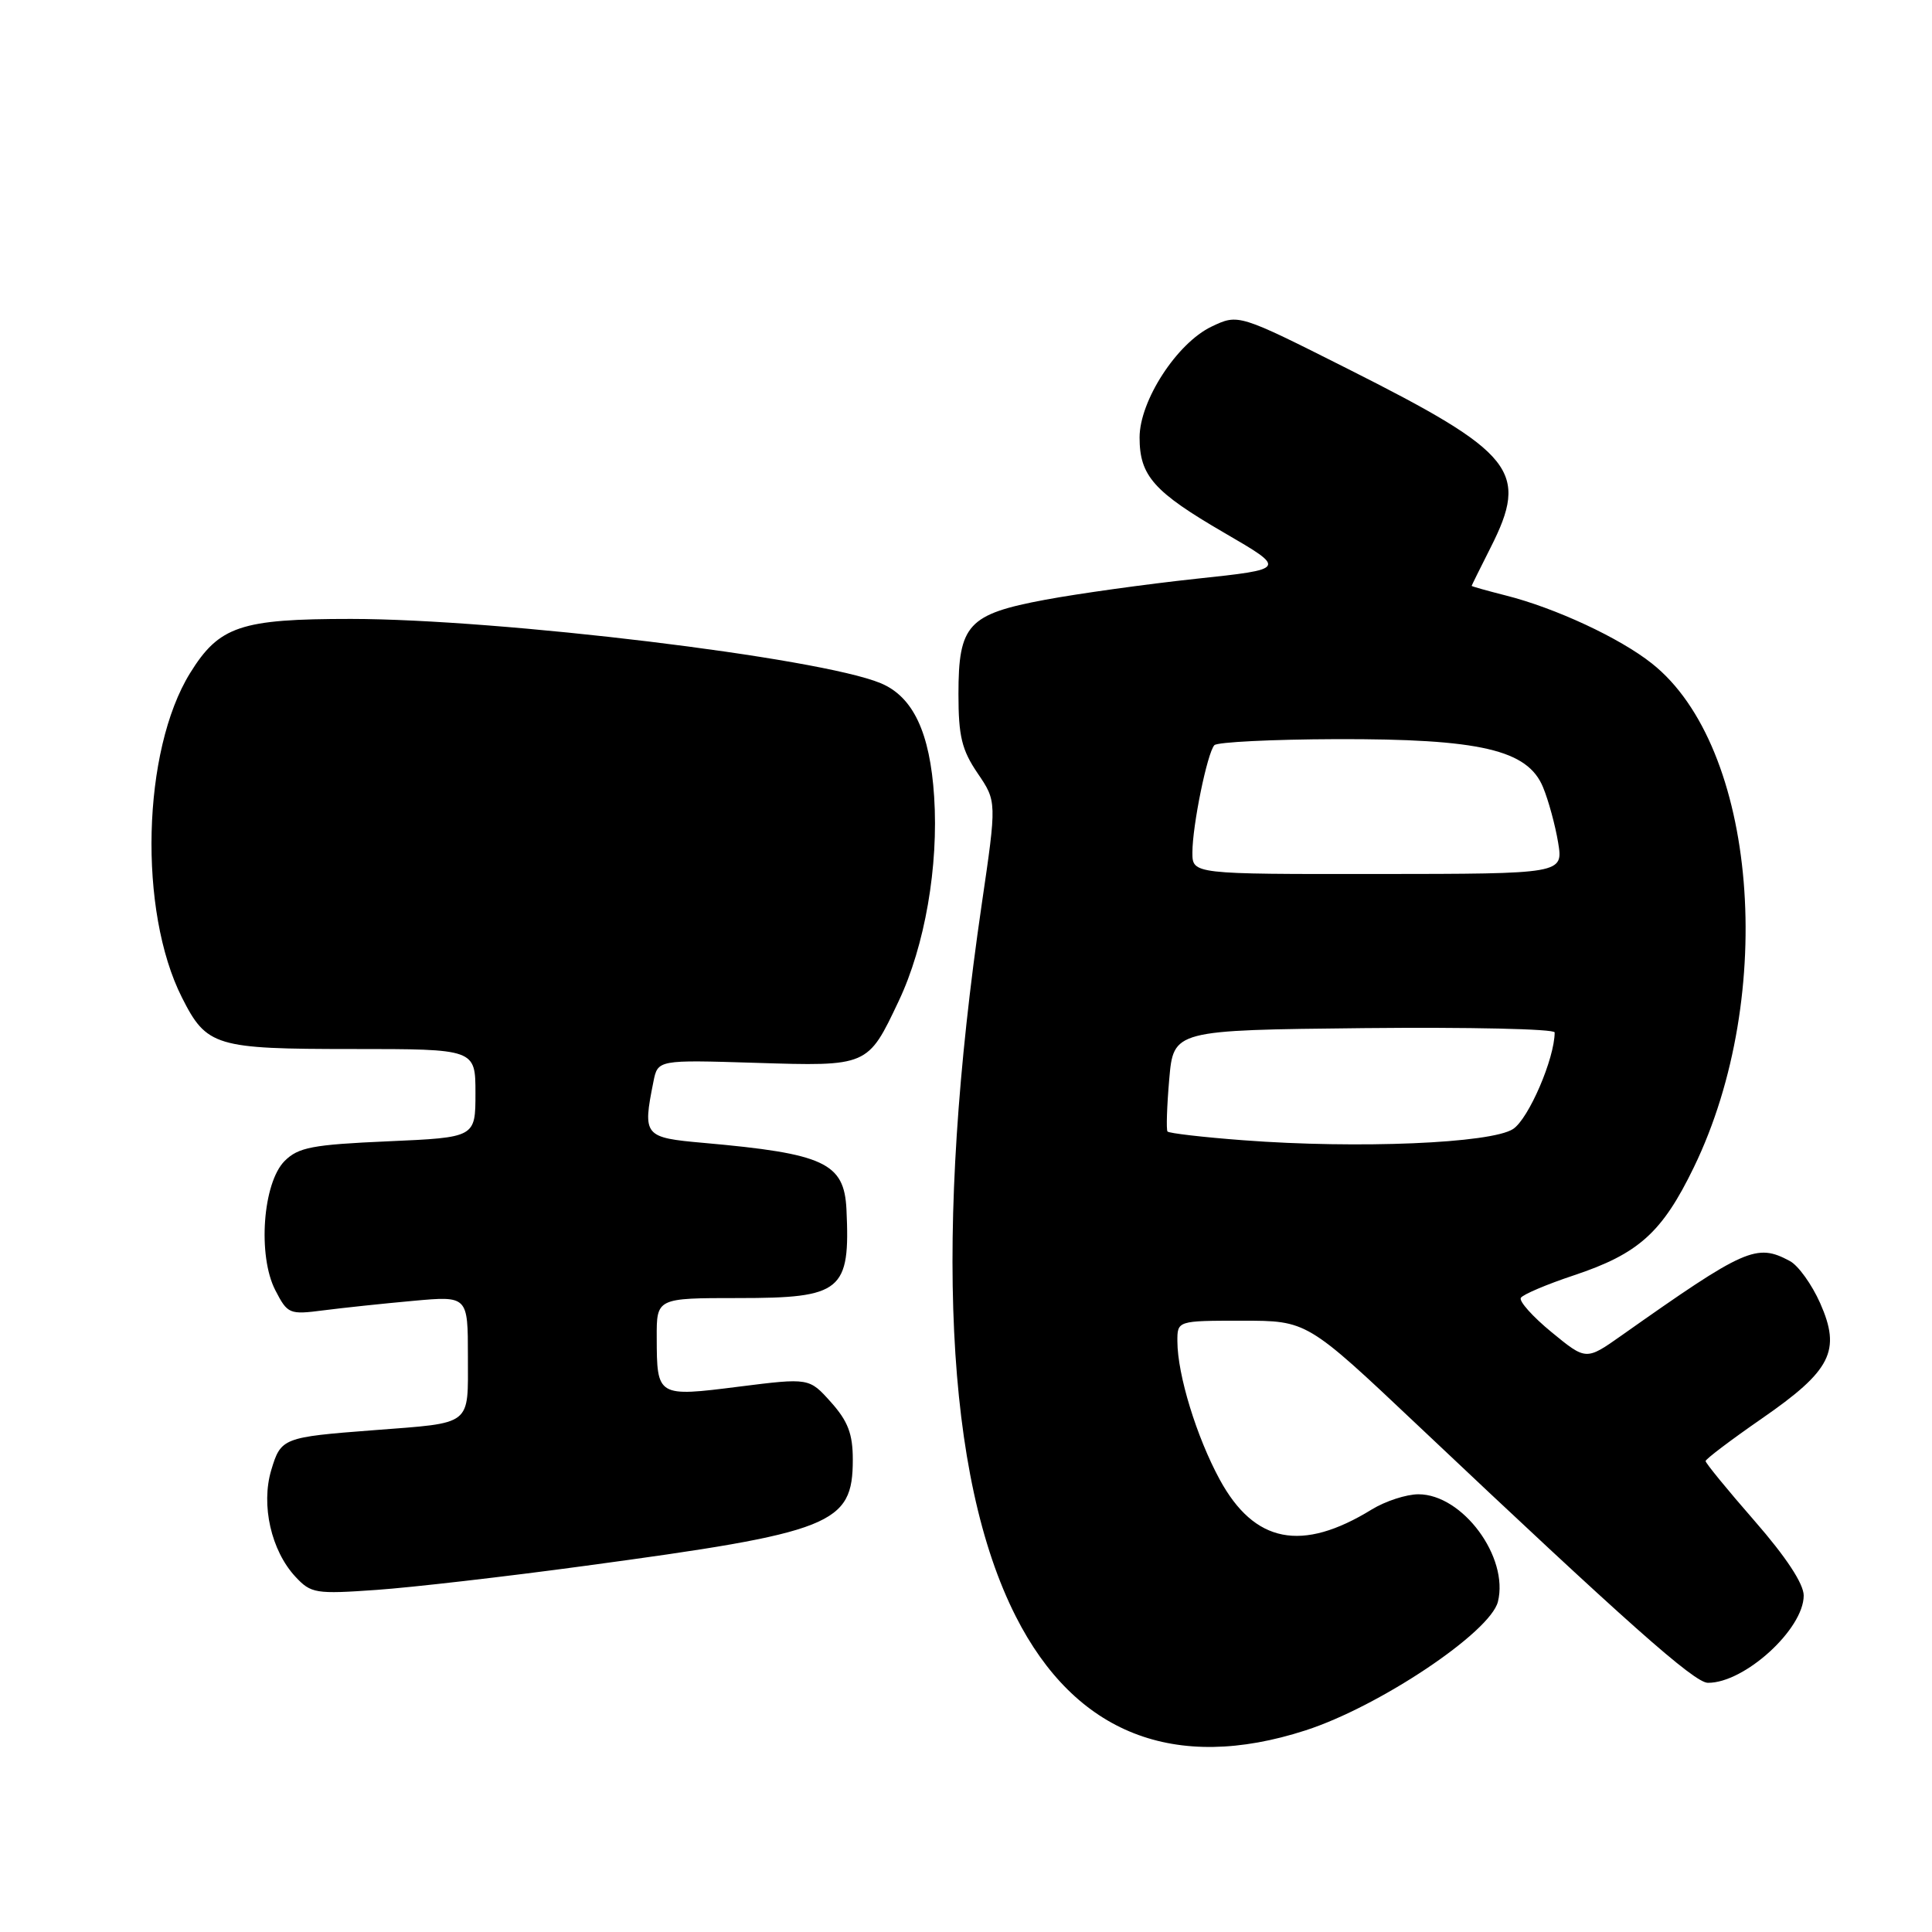 <?xml version="1.0" encoding="UTF-8" standalone="no"?>
<!DOCTYPE svg PUBLIC "-//W3C//DTD SVG 1.1//EN" "http://www.w3.org/Graphics/SVG/1.1/DTD/svg11.dtd" >
<svg xmlns="http://www.w3.org/2000/svg" xmlns:xlink="http://www.w3.org/1999/xlink" version="1.1" viewBox="0 0 256 256">
 <g >
 <path fill="currentColor"
d=" M 173.00 229.28 C 182.77 226.12 197.46 216.29 198.48 212.24 C 199.96 206.33 193.80 198.00 187.95 198.00 C 186.35 198.00 183.57 198.91 181.77 200.01 C 172.49 205.72 166.21 204.48 161.62 196.05 C 158.55 190.40 156.03 182.19 156.01 177.75 C 156.00 175.00 156.00 175.00 164.59 175.00 C 173.19 175.00 173.19 175.00 187.84 188.84 C 215.58 215.05 224.50 222.97 226.30 222.98 C 231.14 223.03 239.00 215.87 239.00 211.42 C 239.00 209.86 236.67 206.32 232.50 201.54 C 228.92 197.44 226.00 193.87 226.00 193.60 C 226.00 193.34 229.33 190.82 233.40 188.00 C 242.66 181.60 243.98 179.00 241.18 172.67 C 240.08 170.20 238.28 167.68 237.16 167.09 C 232.74 164.72 231.28 165.37 214.83 176.98 C 210.16 180.27 210.16 180.27 205.59 176.52 C 203.08 174.46 201.25 172.41 201.52 171.97 C 201.80 171.52 204.96 170.18 208.54 168.99 C 217.13 166.13 220.25 163.32 224.44 154.68 C 235.54 131.80 232.81 98.93 218.88 87.91 C 214.61 84.52 206.06 80.55 199.51 78.90 C 197.03 78.27 195.00 77.70 195.00 77.63 C 195.01 77.56 196.13 75.29 197.50 72.58 C 202.65 62.43 200.73 60.02 178.64 48.90 C 164.10 41.58 164.10 41.58 160.53 43.28 C 155.95 45.47 151.00 53.10 151.00 57.97 C 151.00 63.06 152.88 65.17 162.24 70.61 C 170.50 75.41 170.50 75.41 158.50 76.69 C 151.90 77.40 142.90 78.65 138.50 79.47 C 128.27 81.38 127.00 82.75 127.00 91.97 C 127.00 97.55 127.44 99.37 129.54 102.46 C 132.08 106.20 132.08 106.20 130.08 119.85 C 123.69 163.53 125.23 195.70 134.59 214.17 C 142.47 229.72 155.64 234.90 173.00 229.28 Z  M 77.48 207.49 C 110.36 203.05 113.00 202.01 113.00 193.40 C 113.00 190.00 112.36 188.32 110.11 185.80 C 107.22 182.57 107.22 182.57 97.90 183.74 C 87.08 185.11 87.04 185.08 87.02 177.25 C 87.00 172.00 87.00 172.00 97.85 172.00 C 111.56 172.00 112.67 171.08 112.16 160.25 C 111.86 154.08 109.23 152.86 93.25 151.44 C 85.32 150.74 85.14 150.53 86.58 143.34 C 87.16 140.43 87.16 140.43 100.09 140.83 C 115.04 141.30 114.98 141.32 119.08 132.65 C 122.55 125.34 124.38 114.78 123.78 105.57 C 123.23 97.05 120.99 92.31 116.68 90.52 C 108.54 87.14 66.32 82.03 46.50 82.01 C 31.86 82.01 29.04 82.96 25.18 89.20 C 18.84 99.47 18.31 120.71 24.11 132.18 C 27.38 138.66 28.52 139.00 46.72 139.00 C 63.00 139.00 63.00 139.00 63.00 144.86 C 63.00 150.72 63.00 150.72 51.41 151.23 C 41.38 151.67 39.53 152.03 37.72 153.83 C 34.82 156.73 34.12 166.39 36.48 170.96 C 38.11 174.12 38.34 174.21 42.84 173.63 C 45.40 173.30 50.76 172.73 54.75 172.37 C 62.00 171.71 62.00 171.71 62.00 179.75 C 62.00 189.05 62.72 188.49 49.50 189.51 C 37.48 190.43 37.22 190.53 35.94 194.80 C 34.56 199.43 35.93 205.47 39.15 208.93 C 41.21 211.14 41.81 211.24 49.90 210.67 C 54.61 210.34 67.02 208.91 77.48 207.49 Z  M 164.76 151.09 C 159.41 150.69 154.88 150.16 154.70 149.93 C 154.52 149.69 154.62 146.57 154.93 143.00 C 155.50 136.50 155.50 136.50 180.75 136.23 C 194.64 136.09 206.00 136.34 206.00 136.80 C 206.00 140.24 202.56 148.24 200.49 149.60 C 197.59 151.50 179.92 152.24 164.76 151.09 Z  M 158.00 112.96 C 158.00 109.39 159.97 99.76 160.91 98.74 C 161.30 98.33 168.56 97.97 177.06 97.94 C 196.13 97.89 202.42 99.35 204.46 104.31 C 205.19 106.07 206.08 109.36 206.46 111.64 C 207.14 115.79 207.14 115.79 182.57 115.81 C 158.00 115.83 158.00 115.83 158.00 112.96 Z "/>
</g>
</svg>